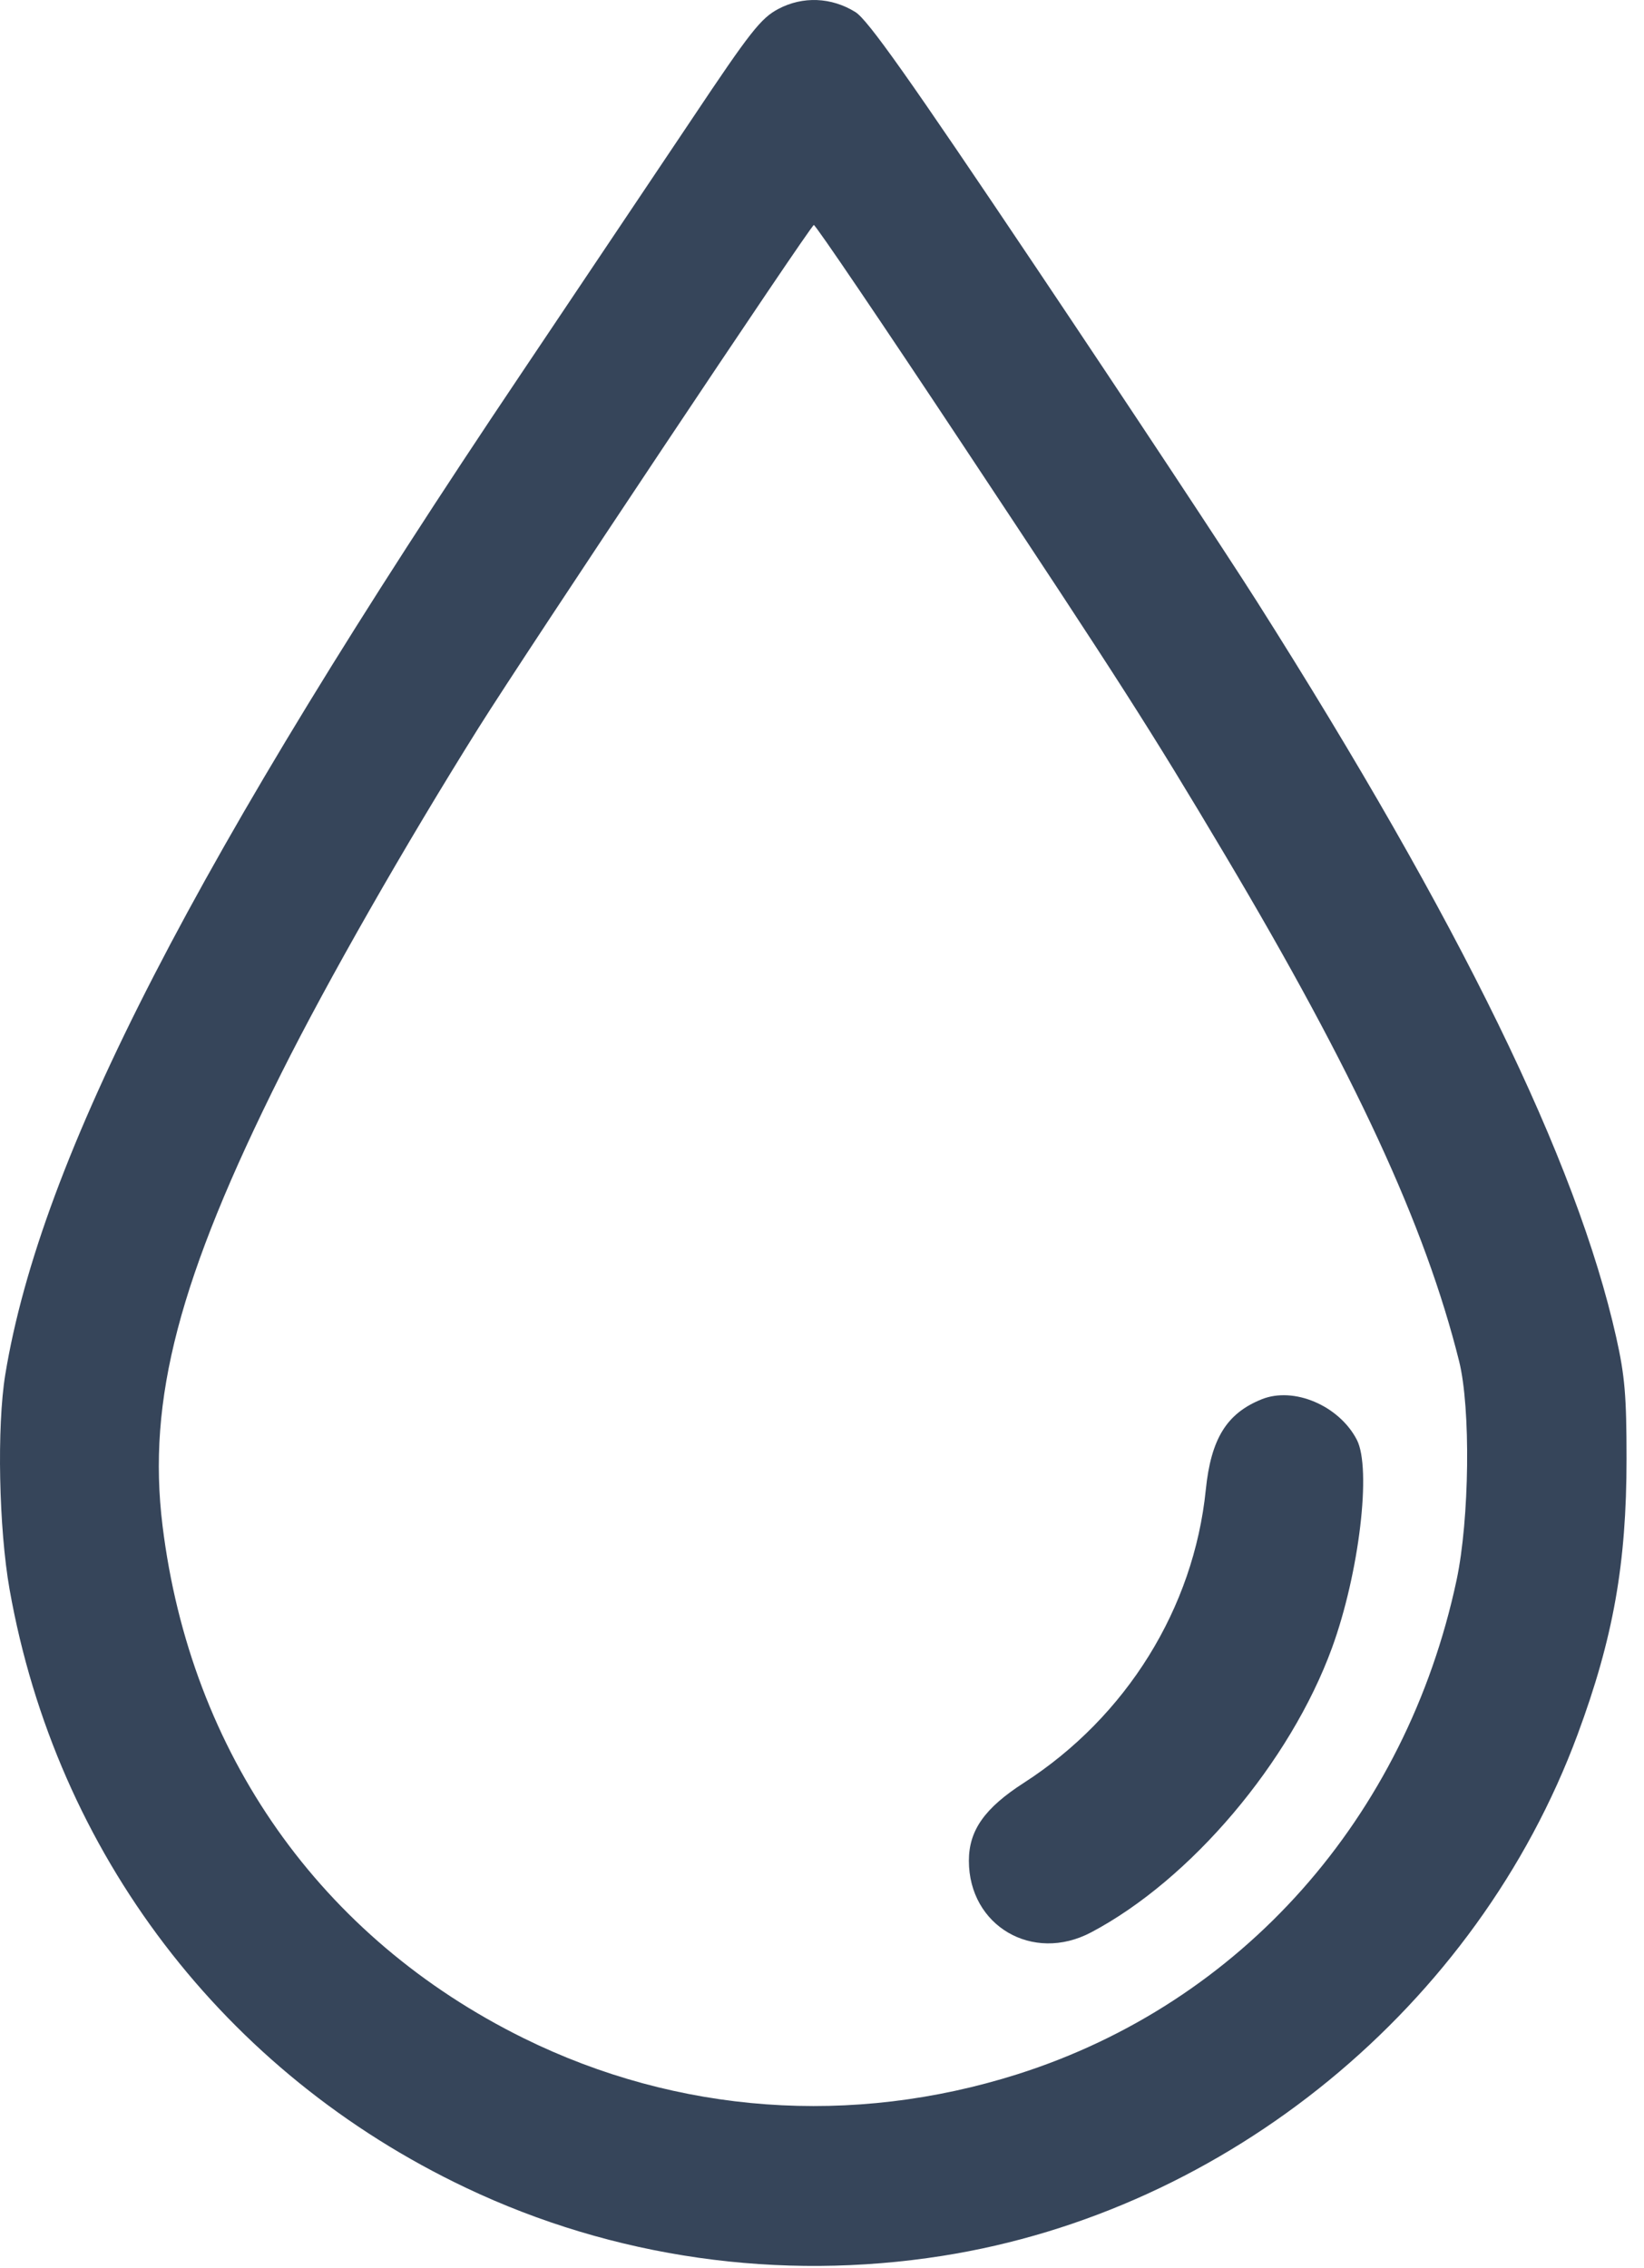<svg width="29" height="40" viewBox="0 0 29 40" fill="none" xmlns="http://www.w3.org/2000/svg">
<path fill-rule="evenodd" clip-rule="evenodd" d="M13.731 0.157C13.422 0.321 13.239 0.552 12.207 2.097C11.561 3.061 10.206 5.081 9.196 6.585C3.439 15.149 0.719 20.427 0.093 24.241C-0.057 25.16 -0.021 26.955 0.169 28.03C0.993 32.681 3.952 36.558 8.223 38.584C10.823 39.818 13.749 40.235 16.622 39.783C21.65 38.992 26.053 35.38 27.828 30.59C28.459 28.888 28.692 27.574 28.692 25.726C28.692 24.62 28.662 24.262 28.51 23.585C27.814 20.476 25.757 16.263 22.172 10.608C21.641 9.771 19.894 7.128 18.289 4.736C16.029 1.367 15.307 0.347 15.088 0.212C14.665 -0.05 14.161 -0.07 13.731 0.157ZM16.99 7.855C19.772 12.05 20.284 12.85 21.6 15.062C23.899 18.927 25.142 21.612 25.739 24.007C25.945 24.836 25.922 26.791 25.694 27.865C24.8 32.059 21.896 35.327 17.95 36.579C15.028 37.505 11.949 37.281 9.239 35.945C5.656 34.177 3.361 30.922 2.867 26.906C2.593 24.682 3.157 22.536 4.962 18.929C5.784 17.287 7.139 14.914 8.442 12.835C9.282 11.495 14.303 3.968 14.356 3.968C14.388 3.968 15.573 5.717 16.99 7.855ZM22.258 24.676C21.639 24.924 21.362 25.372 21.27 26.273C21.058 28.362 19.868 30.277 18.059 31.442C17.368 31.887 17.091 32.28 17.091 32.815C17.091 33.963 18.216 34.623 19.247 34.078C21.006 33.149 22.76 31.077 23.497 29.059C23.976 27.745 24.197 25.895 23.934 25.39C23.621 24.788 22.825 24.449 22.258 24.676Z" fill="#36455A"/>
</svg>
